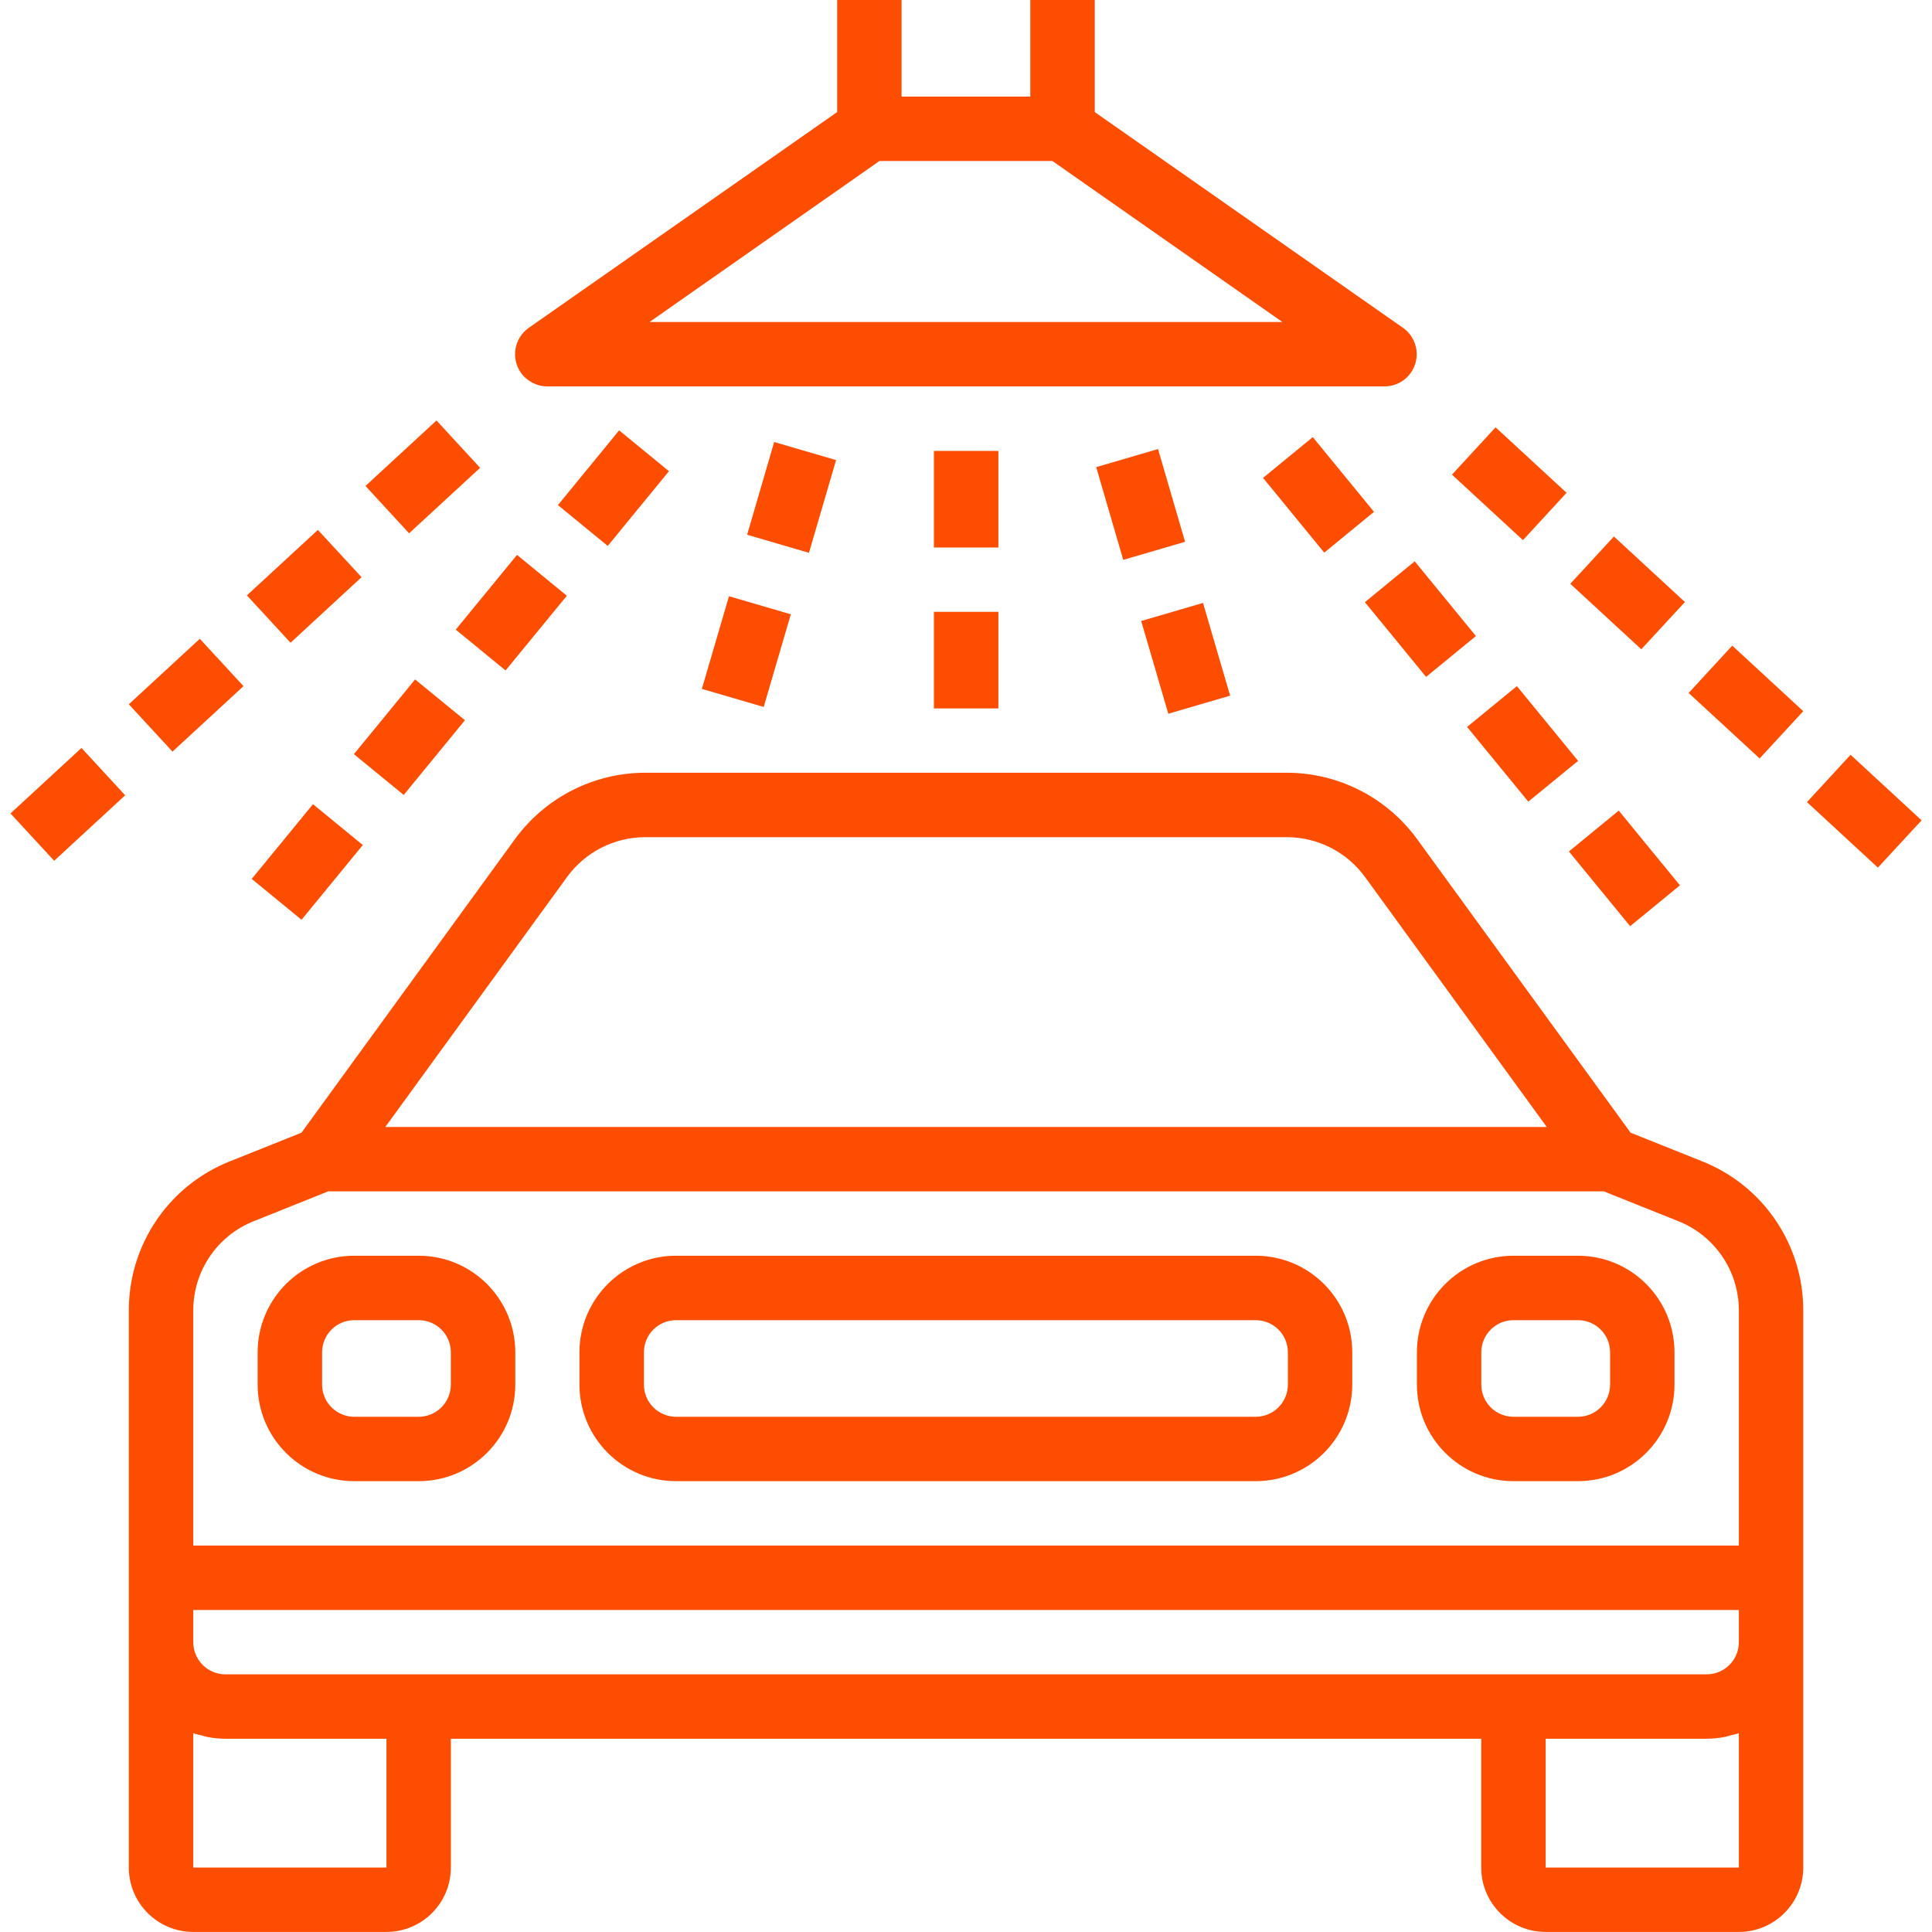 <svg width="28" height="28" viewBox="0 0 28 28" fill="none" xmlns="http://www.w3.org/2000/svg">
<g clip-path="url(#clip0_2916_102909)">
<path d="M20.333 4.751L15.866 1.624V0H14.932V1.4H13.066V0H12.133V1.624L7.665 4.75C7.454 4.897 7.401 5.188 7.548 5.4C7.636 5.525 7.779 5.6 7.933 5.6H20.066C20.324 5.6 20.532 5.391 20.532 5.133C20.532 4.981 20.458 4.838 20.333 4.751ZM9.413 4.667L12.746 2.333H15.252L18.586 4.667H9.413Z" fill="#FD4D00"/>
<path d="M6.068 18.199H5.134C4.361 18.199 3.734 18.826 3.734 19.599V20.066C3.734 20.839 4.361 21.466 5.134 21.466H6.068C6.841 21.466 7.468 20.839 7.468 20.066V19.599C7.468 18.826 6.841 18.199 6.068 18.199ZM6.534 20.066C6.534 20.324 6.325 20.533 6.068 20.533H5.134C4.877 20.533 4.668 20.324 4.668 20.066V19.599C4.668 19.341 4.877 19.133 5.134 19.133H6.068C6.325 19.133 6.534 19.341 6.534 19.599V20.066Z" fill="#FD4D00"/>
<path d="M22.869 18.199H21.935C21.162 18.199 20.535 18.826 20.535 19.599V20.066C20.535 20.839 21.162 21.466 21.935 21.466H22.869C23.642 21.466 24.268 20.839 24.268 20.066V19.599C24.268 18.826 23.642 18.199 22.869 18.199ZM23.335 20.066C23.335 20.324 23.126 20.533 22.869 20.533H21.935C21.677 20.533 21.468 20.324 21.468 20.066V19.599C21.468 19.341 21.677 19.133 21.935 19.133H22.869C23.126 19.133 23.335 19.341 23.335 19.599V20.066Z" fill="#FD4D00"/>
<path d="M18.198 18.199H9.798C9.025 18.199 8.398 18.826 8.398 19.599V20.066C8.398 20.839 9.025 21.466 9.798 21.466H18.198C18.972 21.466 19.598 20.839 19.598 20.066V19.599C19.598 18.826 18.972 18.199 18.198 18.199ZM18.665 20.066C18.665 20.324 18.456 20.533 18.198 20.533H9.798C9.541 20.533 9.332 20.324 9.332 20.066V19.599C9.332 19.341 9.541 19.133 9.798 19.133H18.198C18.456 19.133 18.665 19.341 18.665 19.599V20.066Z" fill="#FD4D00"/>
<path d="M24.667 16.83L23.632 16.416L20.537 12.16C20.097 11.557 19.396 11.2 18.65 11.199H9.351C8.605 11.2 7.904 11.557 7.464 12.16L4.369 16.416L3.334 16.83C2.446 17.181 1.864 18.041 1.867 18.996V27.066C1.867 27.581 2.285 27.999 2.801 27.999H5.601C6.116 27.999 6.534 27.581 6.534 27.066V25.199H21.467V27.066C21.467 27.581 21.885 27.999 22.401 27.999H25.201C25.716 27.999 26.134 27.581 26.134 27.066V18.996C26.137 18.041 25.555 17.181 24.667 16.83ZM8.219 12.709C8.482 12.348 8.903 12.133 9.351 12.133H18.65C19.098 12.133 19.519 12.348 19.782 12.709L22.417 16.333H5.584L8.219 12.709ZM5.601 27.066H2.801V25.119C2.84 25.133 2.882 25.141 2.923 25.151C2.95 25.158 2.976 25.168 3.004 25.173C3.091 25.19 3.179 25.199 3.267 25.199H5.601V27.066ZM25.201 27.066H22.401V25.199H24.734C24.822 25.199 24.91 25.19 24.997 25.173C25.025 25.168 25.051 25.158 25.078 25.151C25.119 25.141 25.161 25.133 25.201 25.119V27.066ZM25.201 23.799C25.201 24.057 24.992 24.266 24.734 24.266H6.067H3.267C3.009 24.266 2.801 24.057 2.801 23.799V23.333H25.201V23.799ZM25.201 22.399H2.801V18.996C2.799 18.423 3.148 17.907 3.681 17.697L4.757 17.266H23.244L24.32 17.697C24.853 17.907 25.203 18.423 25.201 18.996V22.399Z" fill="#FD4D00"/>
<path d="M14.469 6.535H13.535V7.935H14.469V6.535Z" fill="#FD4D00"/>
<path d="M14.469 8.867H13.535V10.267H14.469V8.867Z" fill="#FD4D00"/>
<path d="M8.973 6.237L8.086 7.32L8.808 7.912L9.695 6.829L8.973 6.237Z" fill="#FD4D00"/>
<path d="M7.493 8.042L6.605 9.125L7.327 9.717L8.215 8.634L7.493 8.042Z" fill="#FD4D00"/>
<path d="M6.016 9.847L5.129 10.93L5.851 11.521L6.738 10.438L6.016 9.847Z" fill="#FD4D00"/>
<path d="M4.536 11.655L3.648 12.738L4.37 13.33L5.258 12.247L4.536 11.655Z" fill="#FD4D00"/>
<path d="M11.22 6.406L10.828 7.75L11.724 8.012L12.117 6.668L11.22 6.406Z" fill="#FD4D00"/>
<path d="M10.565 8.641L10.172 9.984L11.068 10.246L11.461 8.903L10.565 8.641Z" fill="#FD4D00"/>
<path d="M6.326 6.094L5.297 7.043L5.929 7.729L6.958 6.78L6.326 6.094Z" fill="#FD4D00"/>
<path d="M4.607 7.68L3.578 8.629L4.211 9.315L5.24 8.365L4.607 7.68Z" fill="#FD4D00"/>
<path d="M2.896 9.258L1.867 10.207L2.5 10.893L3.529 9.944L2.896 9.258Z" fill="#FD4D00"/>
<path d="M1.181 10.84L0.152 11.789L0.785 12.475L1.814 11.526L1.181 10.84Z" fill="#FD4D00"/>
<path d="M19.026 6.335L18.305 6.926L19.192 8.009L19.913 7.418L19.026 6.335Z" fill="#FD4D00"/>
<path d="M20.503 8.135L19.781 8.727L20.668 9.81L21.39 9.218L20.503 8.135Z" fill="#FD4D00"/>
<path d="M21.984 9.944L21.262 10.535L22.149 11.618L22.871 11.027L21.984 9.944Z" fill="#FD4D00"/>
<path d="M23.46 11.748L22.738 12.34L23.625 13.423L24.347 12.831L23.46 11.748Z" fill="#FD4D00"/>
<path d="M16.783 6.508L15.887 6.77L16.279 8.114L17.175 7.852L16.783 6.508Z" fill="#FD4D00"/>
<path d="M17.435 8.738L16.539 9L16.932 10.344L17.828 10.082L17.435 8.738Z" fill="#FD4D00"/>
<path d="M21.675 6.193L21.043 6.879L22.072 7.828L22.704 7.142L21.675 6.193Z" fill="#FD4D00"/>
<path d="M23.39 7.775L22.758 8.461L23.787 9.41L24.419 8.725L23.39 7.775Z" fill="#FD4D00"/>
<path d="M25.105 9.357L24.473 10.043L25.502 10.992L26.134 10.307L25.105 9.357Z" fill="#FD4D00"/>
<path d="M26.82 10.939L26.188 11.625L27.216 12.574L27.849 11.889L26.82 10.939Z" fill="#FD4D00"/>
</g>
<defs>
<clipPath id="clip0_2916_102909">
<rect width="28" height="28" fill="white"/>
</clipPath>
</defs>
</svg>
